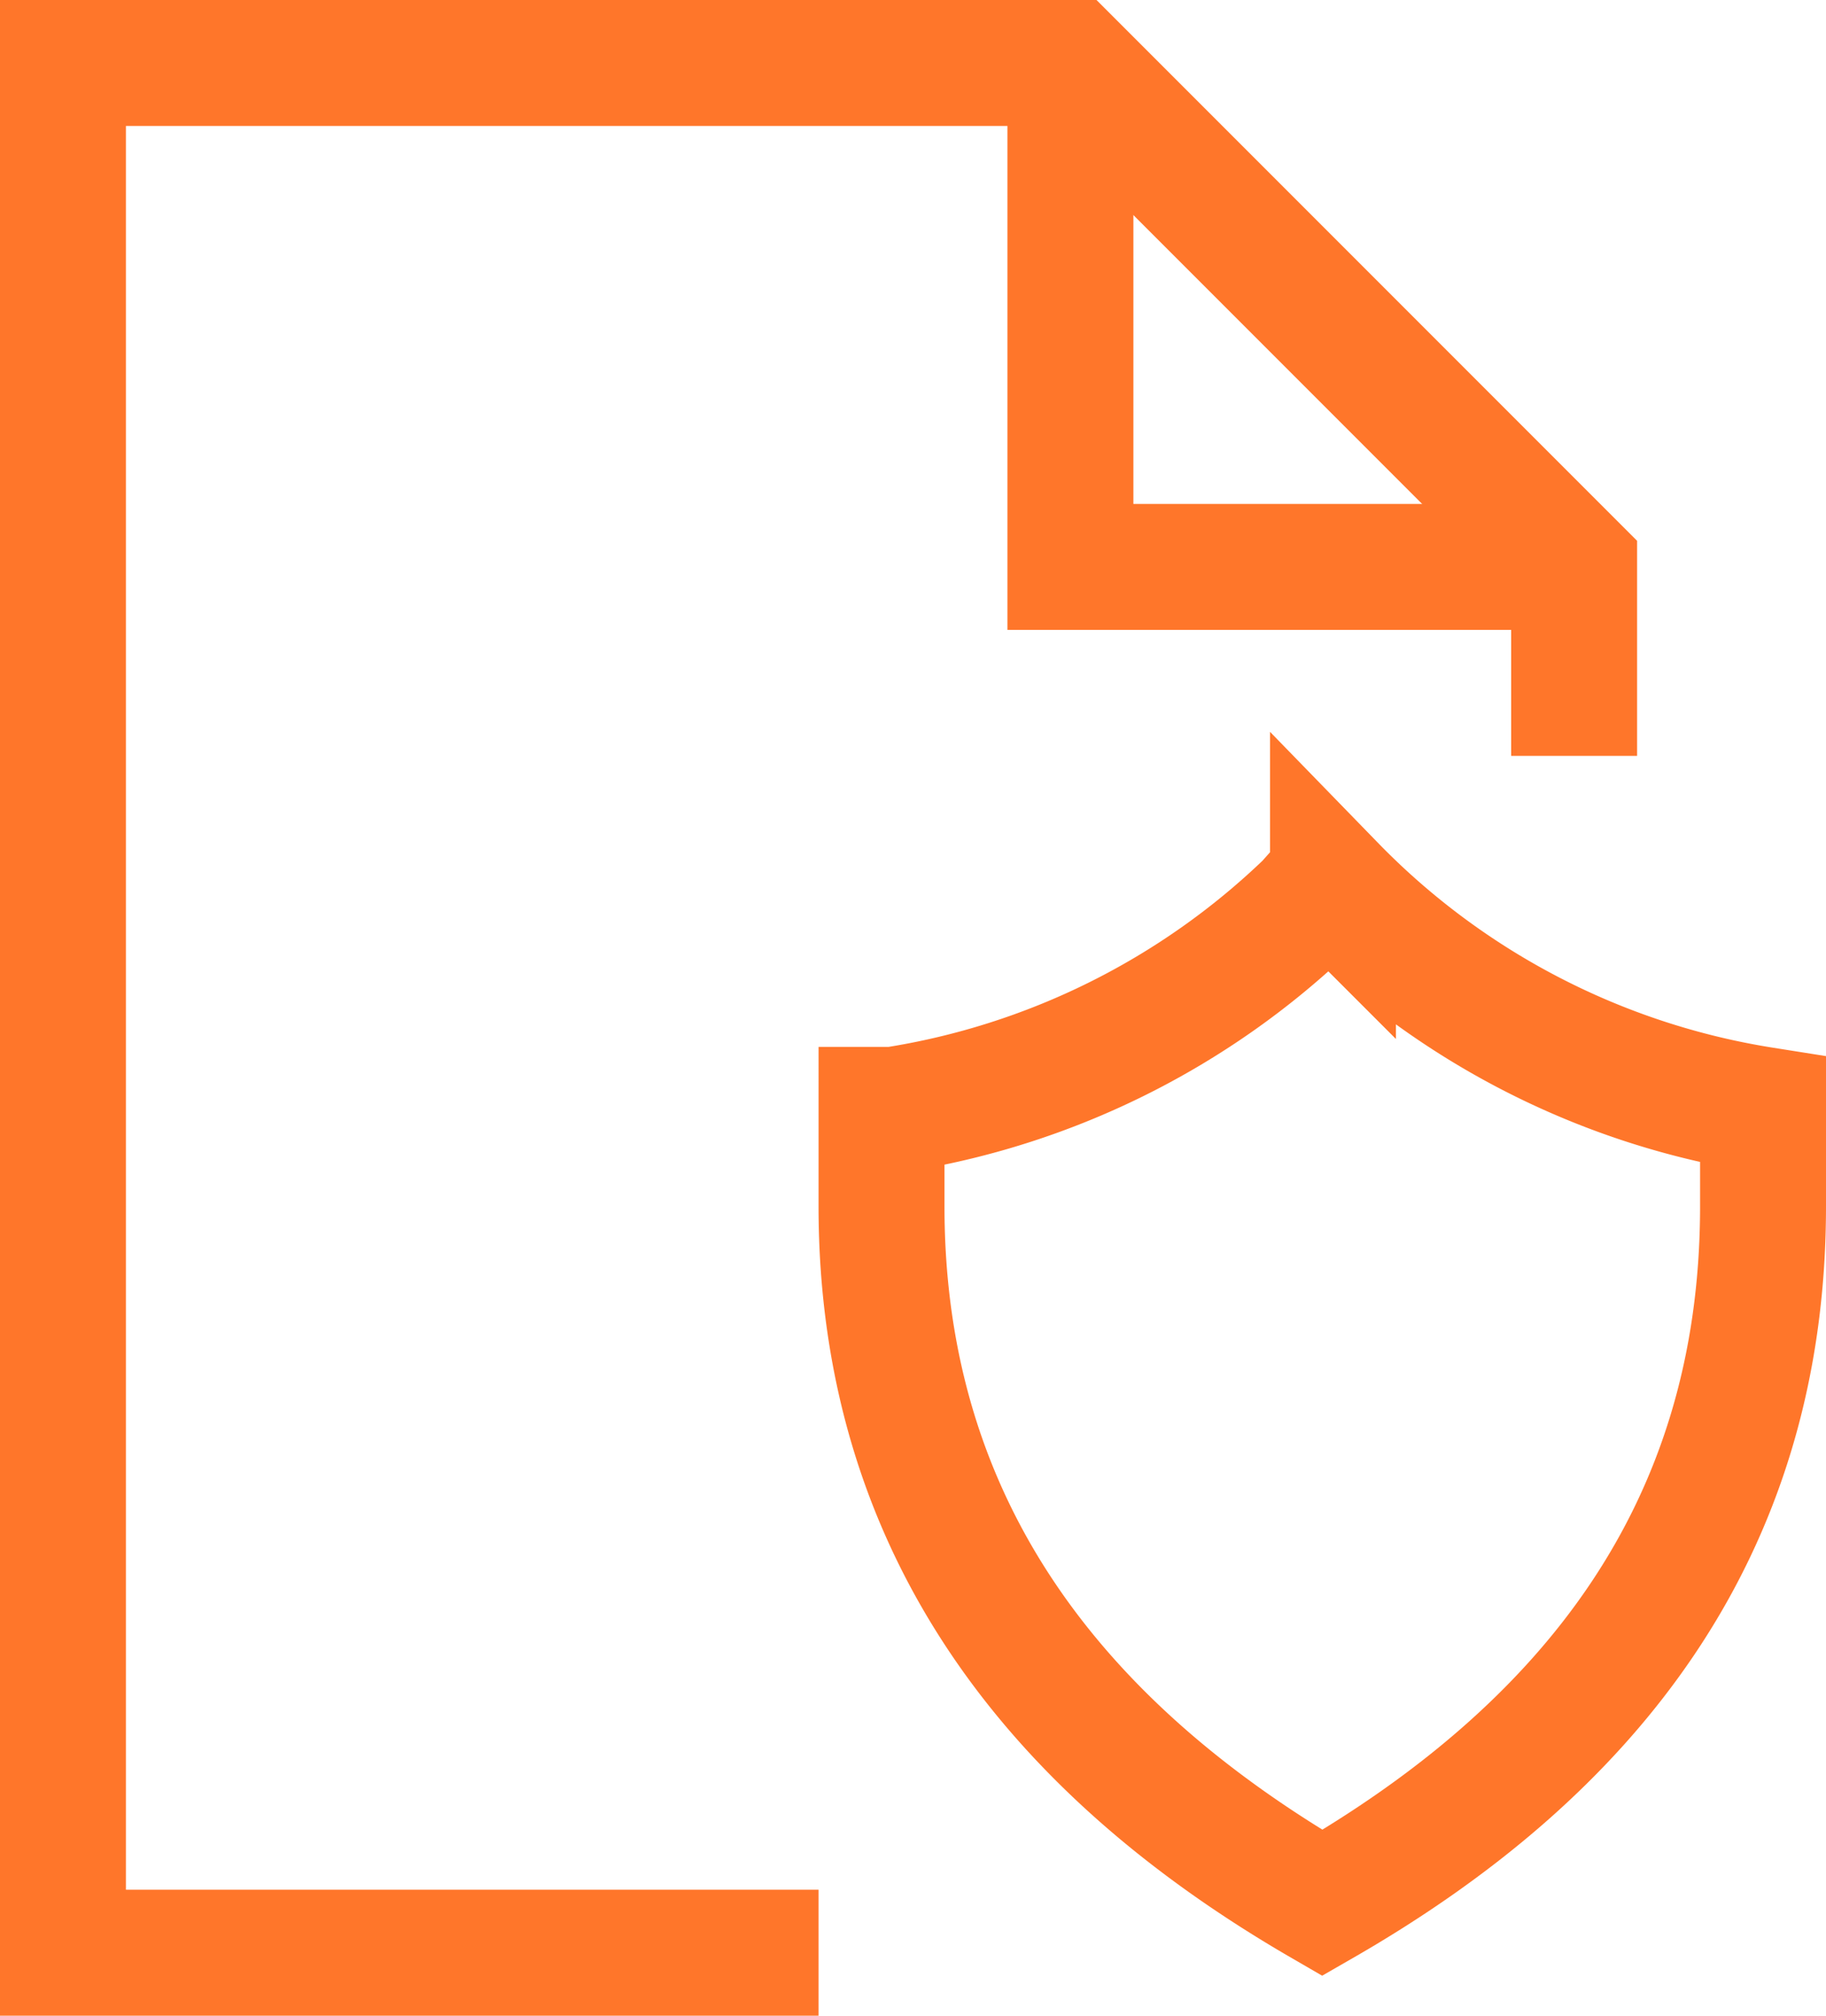 <svg xmlns="http://www.w3.org/2000/svg" xmlns:xlink="http://www.w3.org/1999/xlink" viewBox="0 0 29 32"><defs><style>.cls-1,.cls-3{fill:none;}.cls-2{clip-path:url(#clip-path);}.cls-3{stroke:#ff762a;stroke-miterlimit:10;stroke-width:2px;}</style><clipPath id="clip-path"><rect class="cls-1" width="29" height="32"></rect></clipPath></defs><title>legal_trademarks</title><g id="Layer_2" data-name="Layer 2"><g id="Layer_1-2" data-name="Layer 1"><g class="cls-2"><path class="cls-3" d="M21.09,14l.08.08A12.19,12.19,0,0,0,28,17.62v1.53c0,5.19-2.81,8.65-7,11.06-4.16-2.41-7-5.9-7-11.06V17.62l.19,0a12.2,12.2,0,0,0,6.58-3.26Z"></path><polyline class="cls-3" points="13 31 1 31 1 1 17 1 25 9 25 12"></polyline><polyline class="cls-3" points="17 1 17 9 25 9"></polyline></g></g></g></svg>
